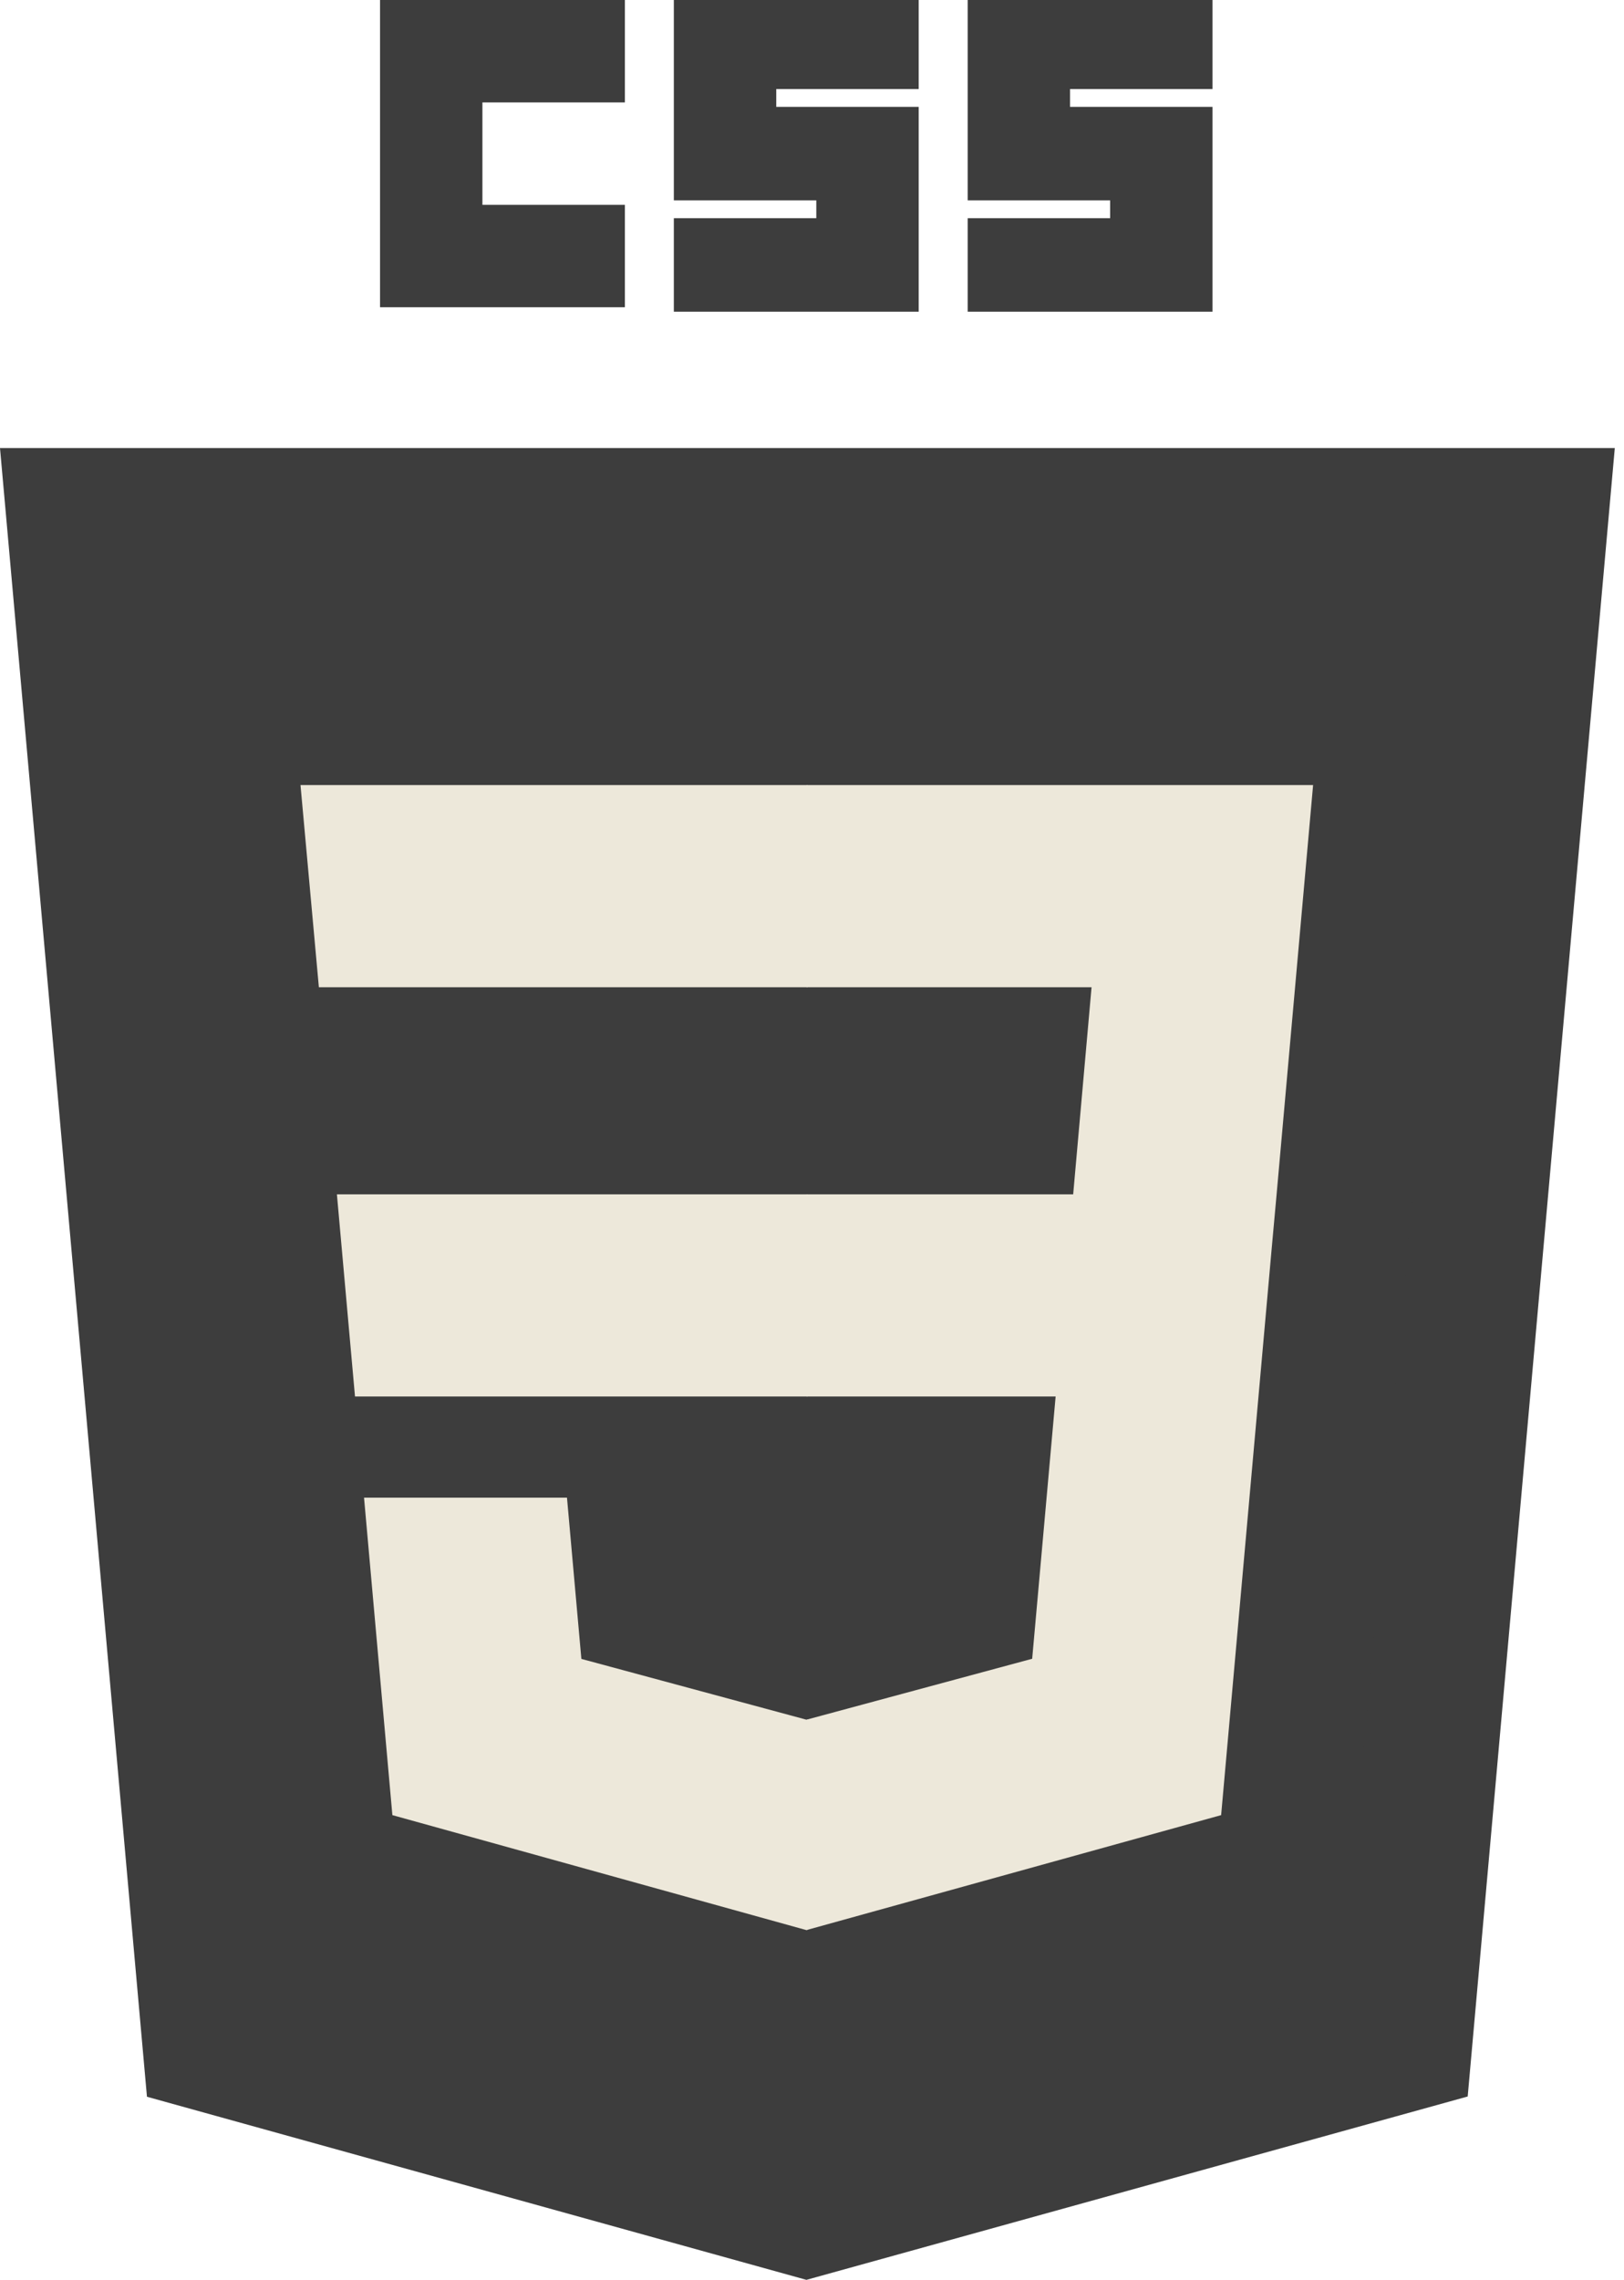 <svg width="57" height="80" viewBox="0 0 57 80" fill="none" xmlns="http://www.w3.org/2000/svg">
<path d="M5.158 73.575L0 15.722H56.677L51.514 73.566L28.304 80L5.158 73.575Z" fill="#3D3D3D"/>
<path d="M47.093 69.882L51.506 20.452H28.339V75.082L47.093 69.882Z" fill="#3D3D3D"/>
<path d="M11.825 41.909L12.46 49.004H28.339V41.909H11.825Z" fill="#EDE8DA"/>
<path d="M11.192 34.643H28.339V27.548H28.314H10.547L11.192 34.643Z" fill="#EDE8DA"/>
<path d="M28.306 67.728L28.339 67.719V60.336L28.308 60.345L20.405 58.211L19.9 52.552H16.06H12.777L13.772 63.693L28.306 67.728Z" fill="#EDE8DA"/>
<path d="M13.339 0H21.932V3.594H16.932V7.188H21.932V10.781H13.339V0Z" fill="#3D3D3D"/>
<path d="M23.651 0H32.245V3.125H27.245V3.75H32.245V10.938H23.651V7.656H28.651V7.031H23.651V0Z" fill="#3D3D3D"/>
<path d="M33.964 0H42.557V3.125H37.557V3.75H42.557V10.938H33.964V7.656H38.964V7.031H33.964V0Z" fill="#3D3D3D"/>
<path d="M46.088 27.548H28.314V34.643H38.312L37.667 41.909H28.314V49.004H37.051L36.228 58.206L28.314 60.342V67.724L42.86 63.693L42.967 62.494L44.634 43.814L44.807 41.909L46.088 27.548Z" fill="#EDE8DA"/>
</svg>
